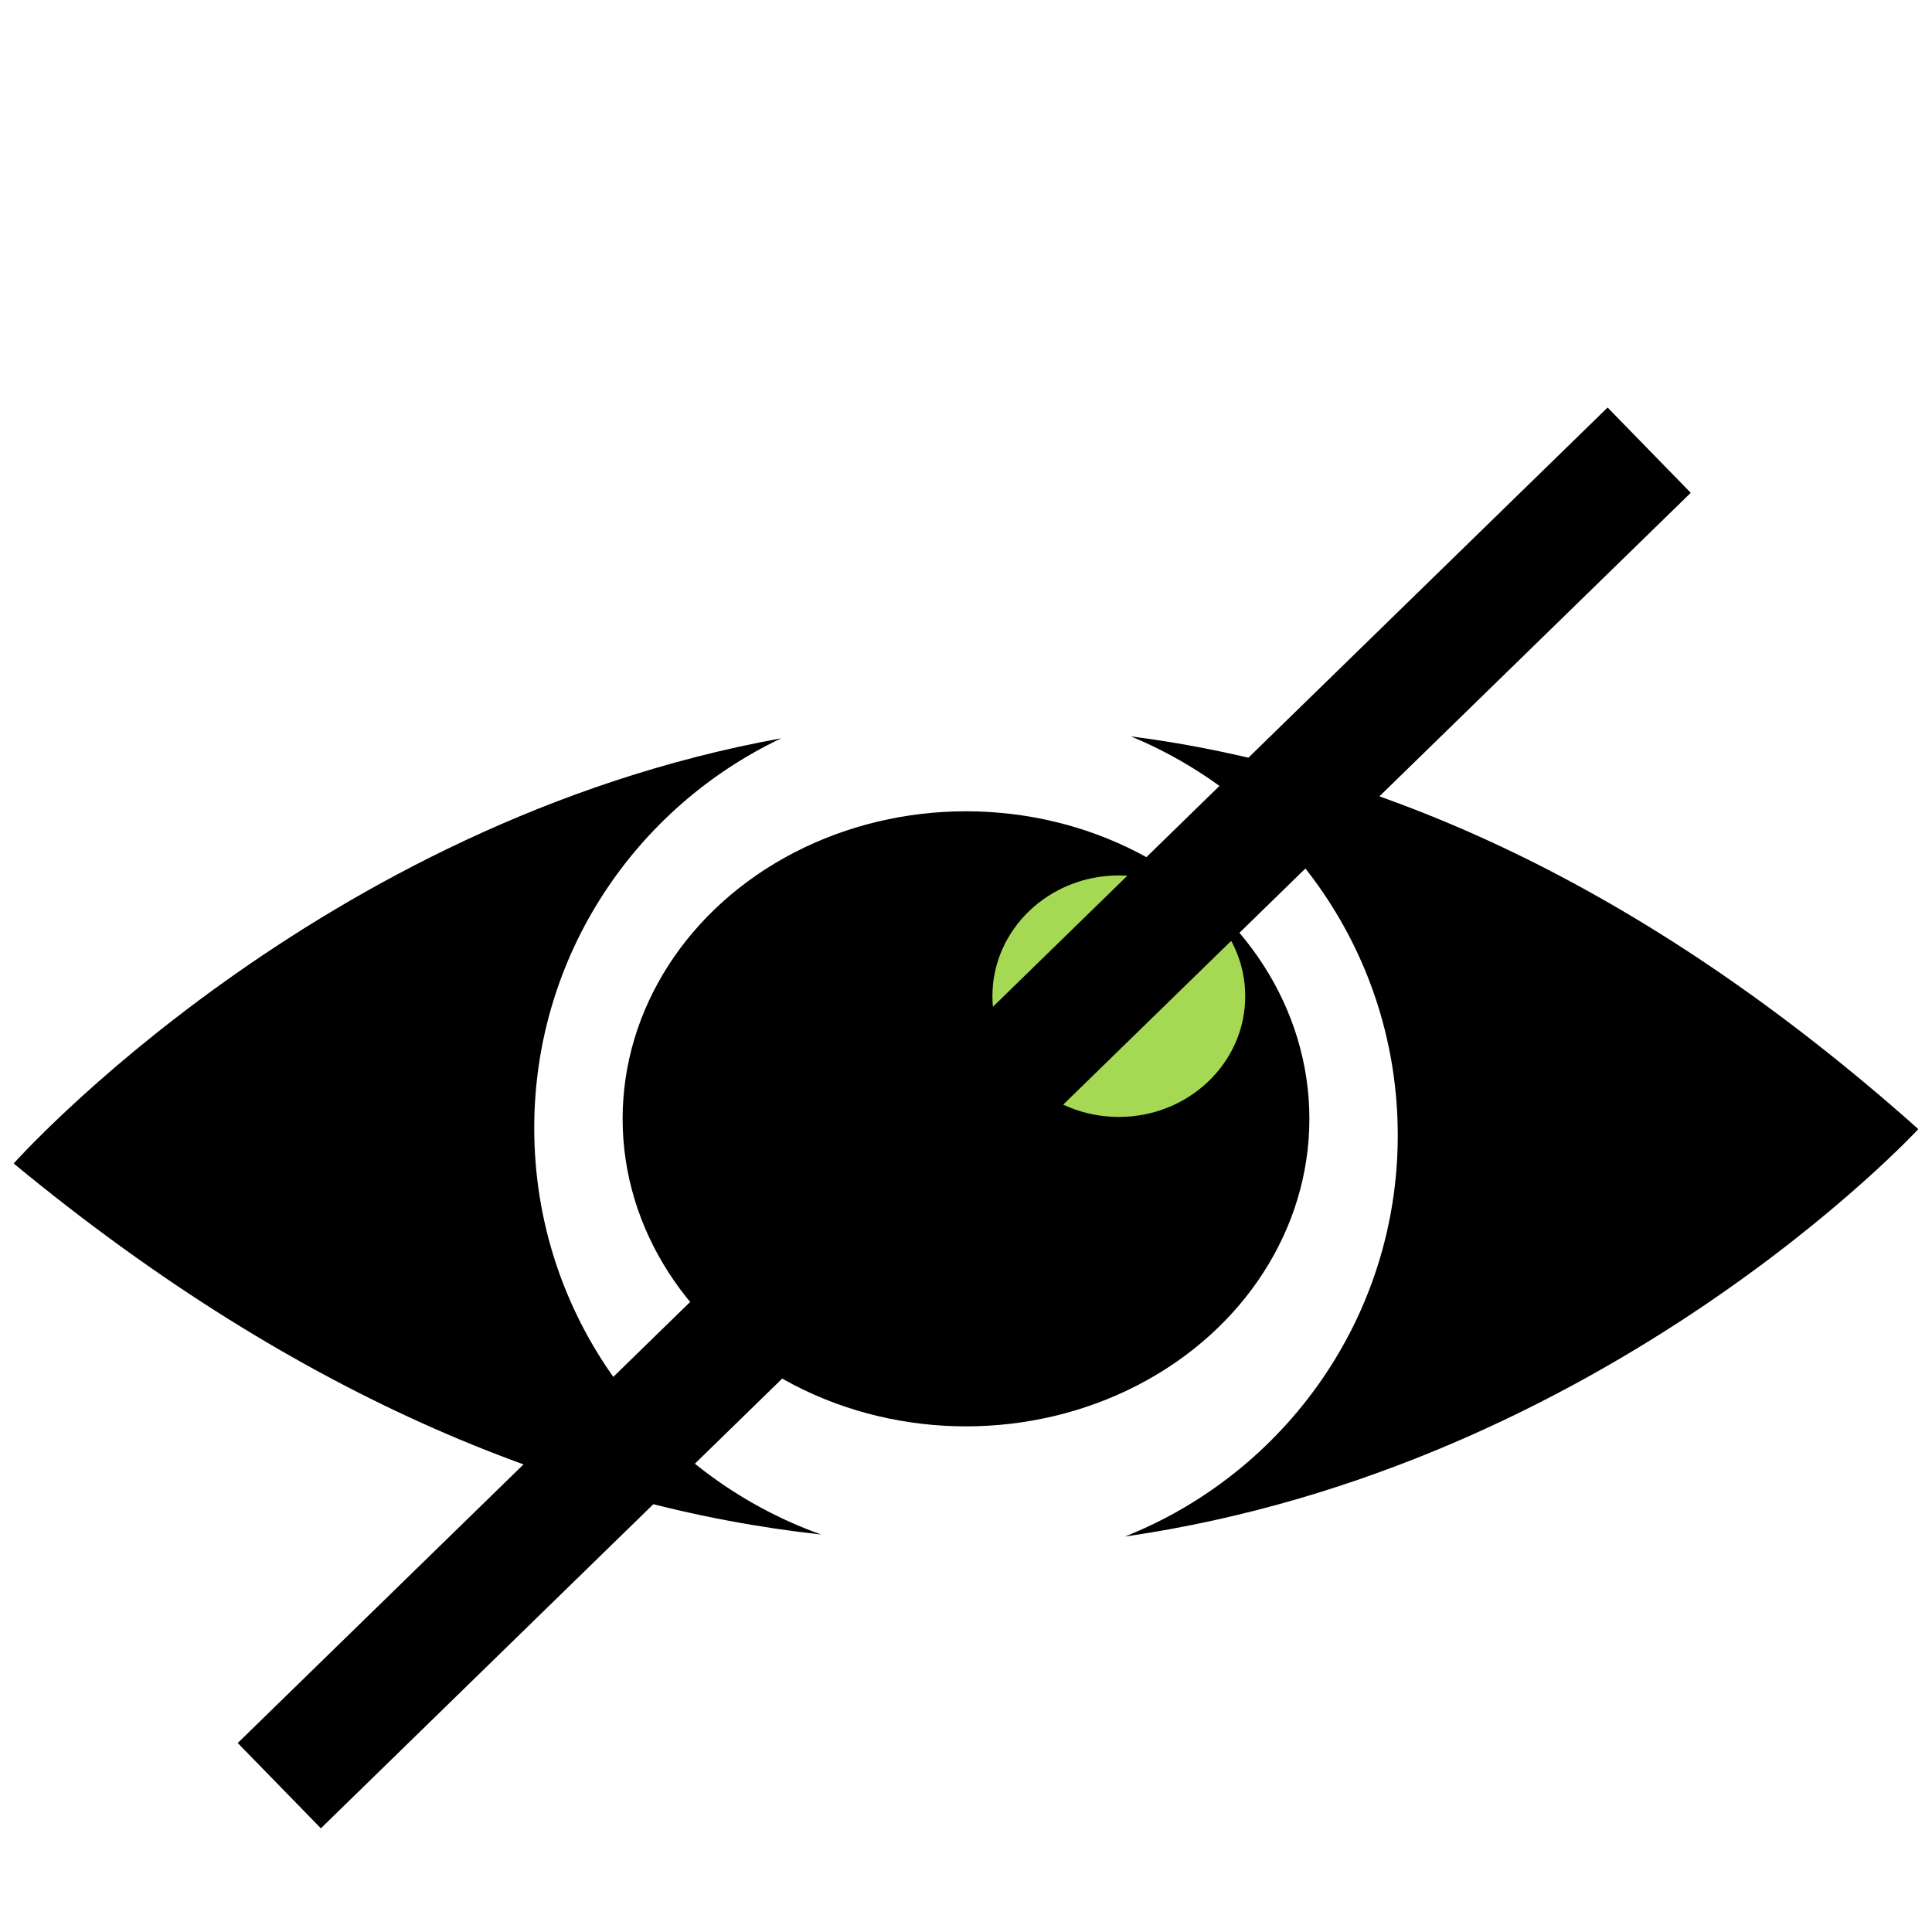 <svg width="512" height="512" viewBox="0 0 512 512" fill="none" xmlns="http://www.w3.org/2000/svg">
<path d="M141.578 298.957C141.578 253.307 168.356 214.016 207.043 195.656C84.04 217.959 3.626 308.337 3.626 308.337C80.344 371.702 152.823 399.534 217.642 406.671C173.344 390.881 141.579 348.682 141.579 298.957H141.578Z" fill="black"/>
<path d="M508.375 299.223C434.217 233.103 363.5 203.356 299.673 195.144C341.216 212.306 370.421 253.133 370.421 300.872C370.421 349.185 340.418 390.38 298.106 407.204C425.799 388.721 508.374 299.223 508.374 299.223H508.375Z" fill="black"/>
<ellipse cx="256" cy="296.5" rx="91" ry="81.5" fill="black"/>
<ellipse cx="296.5" cy="264" rx="33.5" ry="32" fill="#A5D953"/>
<rect x="63" y="461.917" width="507" height="31.569" transform="rotate(-44.272 63 461.917)" fill="black"/>
</svg>
